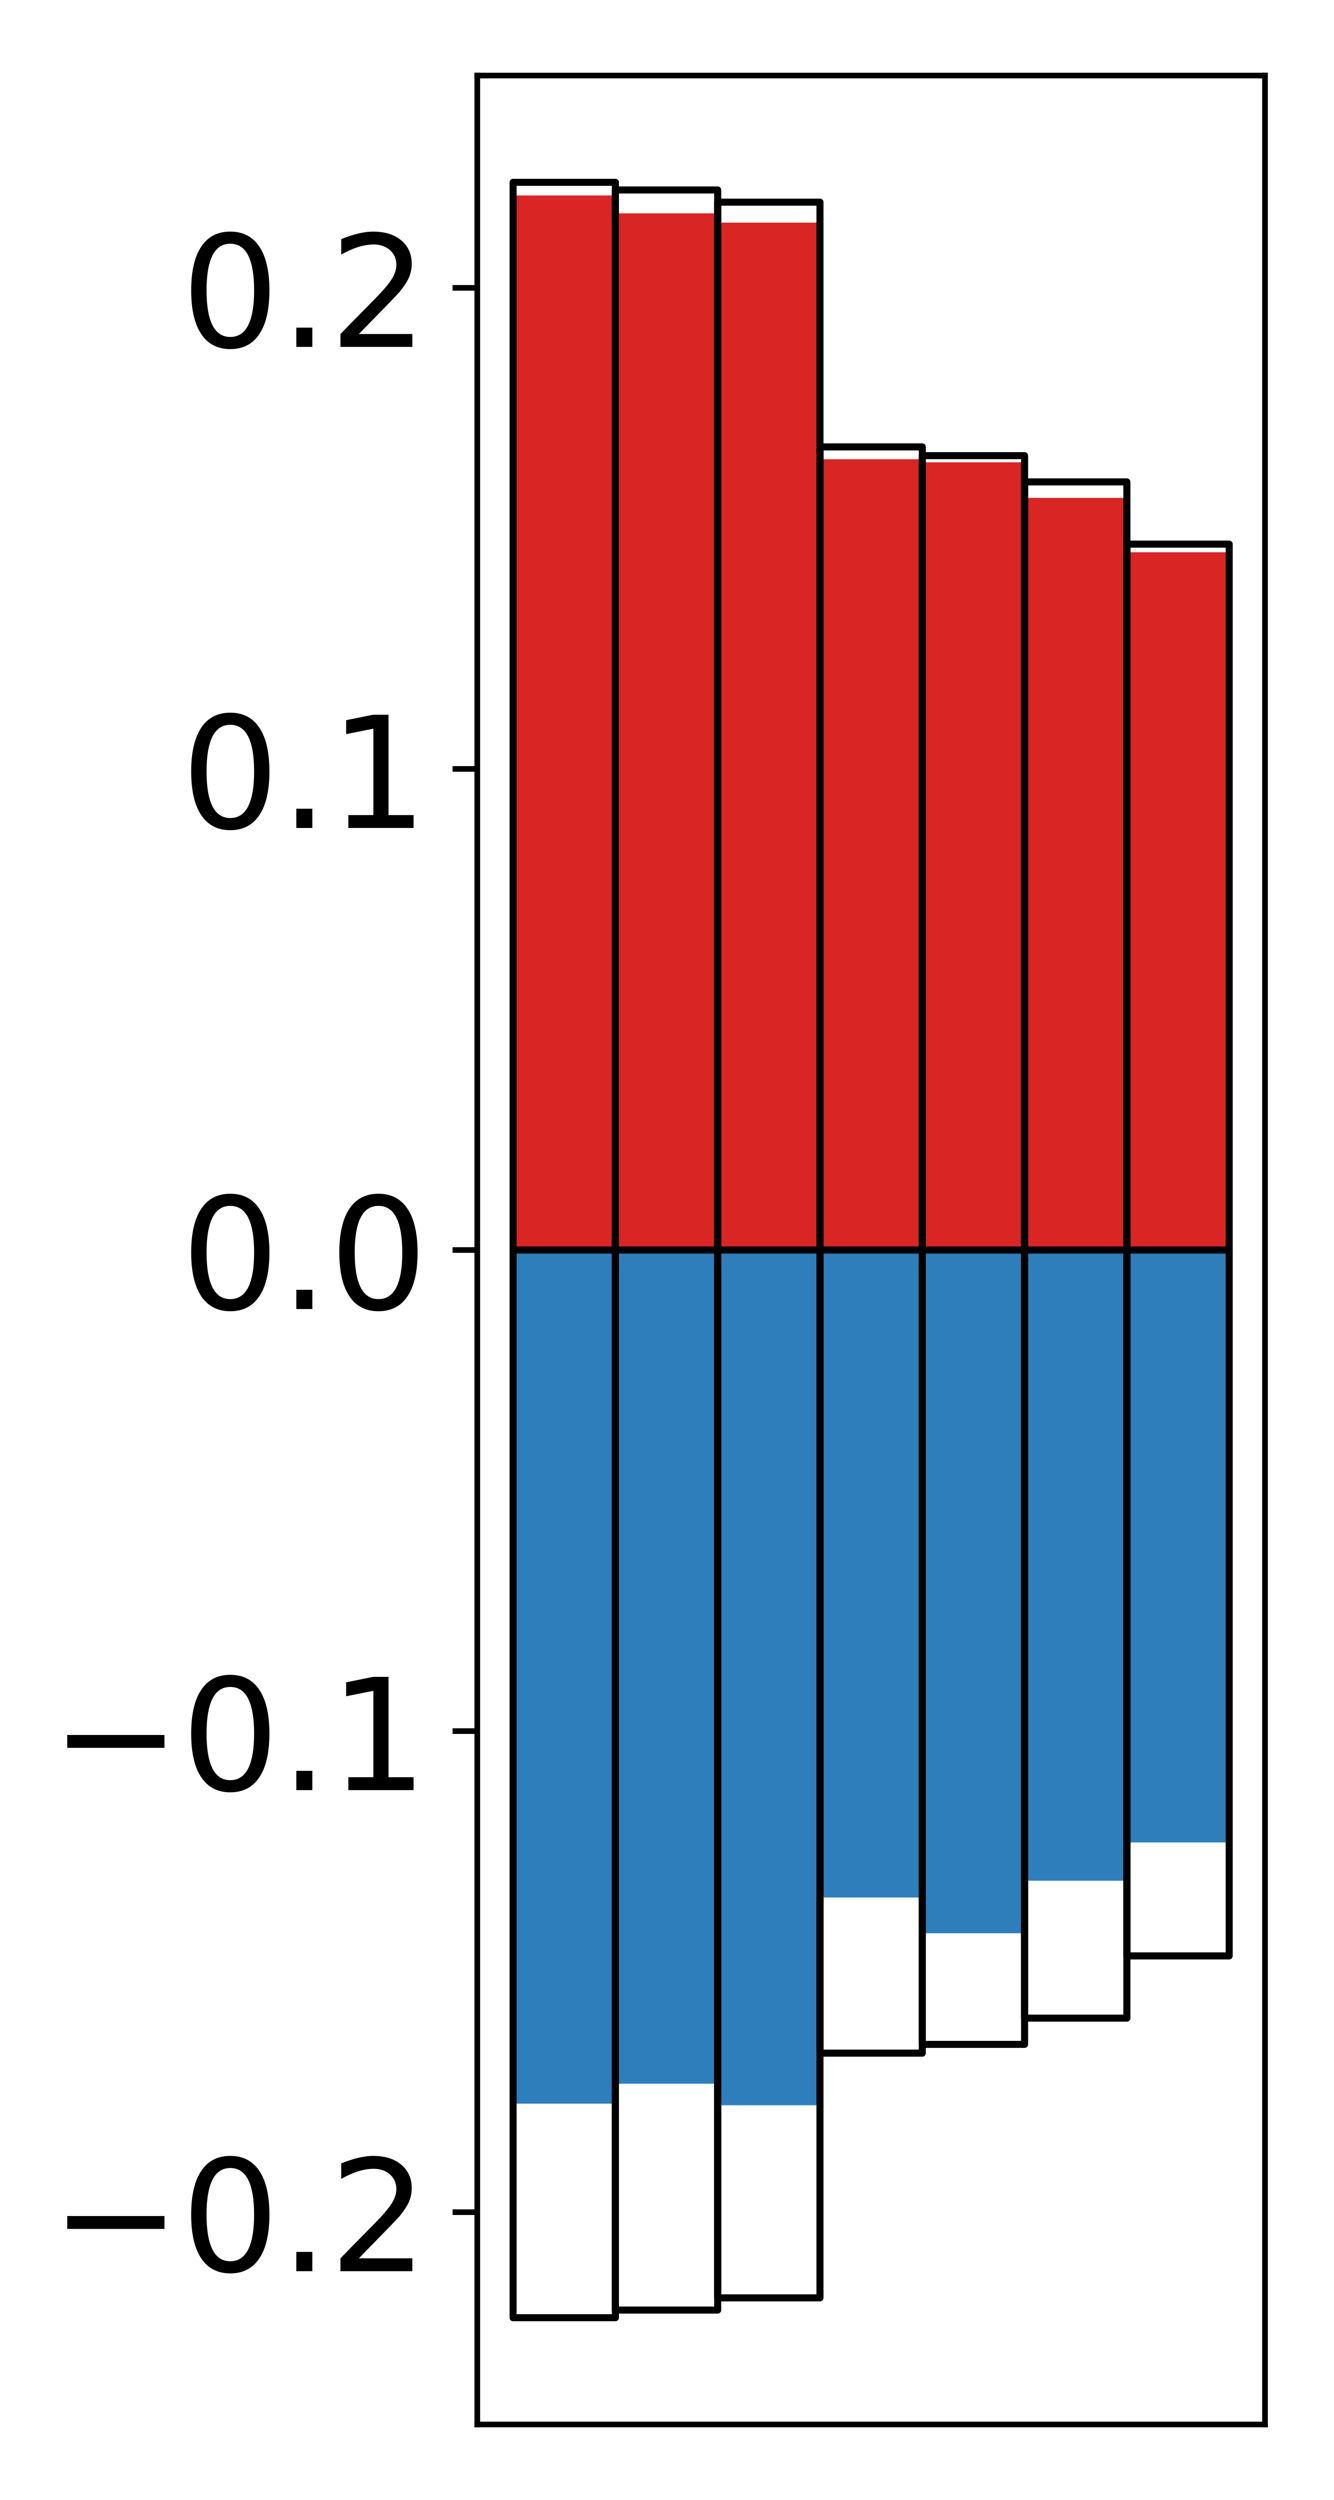 <?xml version="1.0" encoding="utf-8" standalone="no"?>
<!DOCTYPE svg PUBLIC "-//W3C//DTD SVG 1.1//EN"
  "http://www.w3.org/Graphics/SVG/1.1/DTD/svg11.dtd">
<!-- Created with matplotlib (http://matplotlib.org/) -->
<svg height="354pt" version="1.1" viewBox="0 0 189 354" width="189pt" xmlns="http://www.w3.org/2000/svg" xmlns:xlink="http://www.w3.org/1999/xlink">
 <defs>
  <style type="text/css">
*{stroke-linecap:butt;stroke-linejoin:round;}
  </style>
 </defs>
 <g id="figure_1">
  <g id="patch_1">
   <path d="M 0 354.04 
L 189.922 354.04 
L 189.922 0 
L 0 0 
z
" style="fill:#ffffff;"/>
  </g>
  <g id="axes_1">
   <g id="patch_2">
    <path d="M 67.622 343.34 
L 179.222 343.34 
L 179.222 10.7 
L 67.622 10.7 
z
" style="fill:#ffffff;"/>
   </g>
   <g id="matplotlib.axis_1"/>
   <g id="matplotlib.axis_2">
    <g id="ytick_1">
     <g id="line2d_1">
      <defs>
       <path d="M 0 0 
L -3.5 0 
" id="m3e83a3032a" style="stroke:#000000;stroke-width:0.8;"/>
      </defs>
      <g>
       <use style="stroke:#000000;stroke-width:0.8;" x="67.622" xlink:href="#m3e83a3032a" y="313.273"/>
      </g>
     </g>
     <g id="text_1">
      <!-- −0.2 -->
      <defs>
       <path d="M 10.594 35.5 
L 73.188 35.5 
L 73.188 27.203 
L 10.594 27.203 
z
" id="DejaVuSans-2212"/>
       <path d="M 31.781 66.406 
Q 24.172 66.406 20.328 58.906 
Q 16.5 51.422 16.5 36.375 
Q 16.5 21.391 20.328 13.891 
Q 24.172 6.391 31.781 6.391 
Q 39.453 6.391 43.281 13.891 
Q 47.125 21.391 47.125 36.375 
Q 47.125 51.422 43.281 58.906 
Q 39.453 66.406 31.781 66.406 
z
M 31.781 74.219 
Q 44.047 74.219 50.516 64.516 
Q 56.984 54.828 56.984 36.375 
Q 56.984 17.969 50.516 8.266 
Q 44.047 -1.422 31.781 -1.422 
Q 19.531 -1.422 13.062 8.266 
Q 6.594 17.969 6.594 36.375 
Q 6.594 54.828 13.062 64.516 
Q 19.531 74.219 31.781 74.219 
z
" id="DejaVuSans-30"/>
       <path d="M 10.688 12.406 
L 21 12.406 
L 21 0 
L 10.688 0 
z
" id="DejaVuSans-2e"/>
       <path d="M 19.188 8.297 
L 53.609 8.297 
L 53.609 0 
L 7.328 0 
L 7.328 8.297 
Q 12.938 14.109 22.625 23.891 
Q 32.328 33.688 34.812 36.531 
Q 39.547 41.844 41.422 45.531 
Q 43.312 49.219 43.312 52.781 
Q 43.312 58.594 39.234 62.25 
Q 35.156 65.922 28.609 65.922 
Q 23.969 65.922 18.812 64.312 
Q 13.672 62.703 7.812 59.422 
L 7.812 69.391 
Q 13.766 71.781 18.938 73 
Q 24.125 74.219 28.422 74.219 
Q 39.75 74.219 46.484 68.547 
Q 53.219 62.891 53.219 53.422 
Q 53.219 48.922 51.531 44.891 
Q 49.859 40.875 45.406 35.406 
Q 44.188 33.984 37.641 27.219 
Q 31.109 20.453 19.188 8.297 
z
" id="DejaVuSans-32"/>
      </defs>
      <g transform="translate(7.2 321.632)scale(0.22 -0.22)">
       <use xlink:href="#DejaVuSans-2212"/>
       <use x="83.789" xlink:href="#DejaVuSans-30"/>
       <use x="147.412" xlink:href="#DejaVuSans-2e"/>
       <use x="179.199" xlink:href="#DejaVuSans-32"/>
      </g>
     </g>
    </g>
    <g id="ytick_2">
     <g id="line2d_2">
      <g>
       <use style="stroke:#000000;stroke-width:0.8;" x="67.622" xlink:href="#m3e83a3032a" y="245.147"/>
      </g>
     </g>
     <g id="text_2">
      <!-- −0.1 -->
      <defs>
       <path d="M 12.406 8.297 
L 28.516 8.297 
L 28.516 63.922 
L 10.984 60.406 
L 10.984 69.391 
L 28.422 72.906 
L 38.281 72.906 
L 38.281 8.297 
L 54.391 8.297 
L 54.391 0 
L 12.406 0 
z
" id="DejaVuSans-31"/>
      </defs>
      <g transform="translate(7.2 253.505)scale(0.22 -0.22)">
       <use xlink:href="#DejaVuSans-2212"/>
       <use x="83.789" xlink:href="#DejaVuSans-30"/>
       <use x="147.412" xlink:href="#DejaVuSans-2e"/>
       <use x="179.199" xlink:href="#DejaVuSans-31"/>
      </g>
     </g>
    </g>
    <g id="ytick_3">
     <g id="line2d_3">
      <g>
       <use style="stroke:#000000;stroke-width:0.8;" x="67.622" xlink:href="#m3e83a3032a" y="177.02"/>
      </g>
     </g>
     <g id="text_3">
      <!-- 0.0 -->
      <g transform="translate(25.635 185.378)scale(0.22 -0.22)">
       <use xlink:href="#DejaVuSans-30"/>
       <use x="63.623" xlink:href="#DejaVuSans-2e"/>
       <use x="95.41" xlink:href="#DejaVuSans-30"/>
      </g>
     </g>
    </g>
    <g id="ytick_4">
     <g id="line2d_4">
      <g>
       <use style="stroke:#000000;stroke-width:0.8;" x="67.622" xlink:href="#m3e83a3032a" y="108.893"/>
      </g>
     </g>
     <g id="text_4">
      <!-- 0.1 -->
      <g transform="translate(25.635 117.252)scale(0.22 -0.22)">
       <use xlink:href="#DejaVuSans-30"/>
       <use x="63.623" xlink:href="#DejaVuSans-2e"/>
       <use x="95.41" xlink:href="#DejaVuSans-31"/>
      </g>
     </g>
    </g>
    <g id="ytick_5">
     <g id="line2d_5">
      <g>
       <use style="stroke:#000000;stroke-width:0.8;" x="67.622" xlink:href="#m3e83a3032a" y="40.767"/>
      </g>
     </g>
     <g id="text_5">
      <!-- 0.2 -->
      <g transform="translate(25.635 49.125)scale(0.22 -0.22)">
       <use xlink:href="#DejaVuSans-30"/>
       <use x="63.623" xlink:href="#DejaVuSans-2e"/>
       <use x="95.41" xlink:href="#DejaVuSans-32"/>
      </g>
     </g>
    </g>
   </g>
   <g id="patch_3">
    <path clip-path="url(#p91dab9923a)" d="M 72.695 177.02 
L 87.188 177.02 
L 87.188 27.683 
L 72.695 27.683 
z
" style="fill:#d92523;"/>
   </g>
   <g id="patch_4">
    <path clip-path="url(#p91dab9923a)" d="M 87.188 177.02 
L 101.682 177.02 
L 101.682 30.213 
L 87.188 30.213 
z
" style="fill:#d92523;"/>
   </g>
   <g id="patch_5">
    <path clip-path="url(#p91dab9923a)" d="M 101.682 177.02 
L 116.175 177.02 
L 116.175 31.528 
L 101.682 31.528 
z
" style="fill:#d92523;"/>
   </g>
   <g id="patch_6">
    <path clip-path="url(#p91dab9923a)" d="M 116.175 177.02 
L 130.669 177.02 
L 130.669 65.037 
L 116.175 65.037 
z
" style="fill:#d92523;"/>
   </g>
   <g id="patch_7">
    <path clip-path="url(#p91dab9923a)" d="M 130.669 177.02 
L 145.162 177.02 
L 145.162 65.473 
L 130.669 65.473 
z
" style="fill:#d92523;"/>
   </g>
   <g id="patch_8">
    <path clip-path="url(#p91dab9923a)" d="M 145.162 177.02 
L 159.656 177.02 
L 159.656 70.509 
L 145.162 70.509 
z
" style="fill:#d92523;"/>
   </g>
   <g id="patch_9">
    <path clip-path="url(#p91dab9923a)" d="M 159.656 177.02 
L 174.149 177.02 
L 174.149 78.205 
L 159.656 78.205 
z
" style="fill:#d92523;"/>
   </g>
   <g id="patch_10">
    <path clip-path="url(#p91dab9923a)" d="M 72.695 177.02 
L 87.188 177.02 
L 87.188 297.907 
L 72.695 297.907 
z
" style="fill:#2e7ebc;"/>
   </g>
   <g id="patch_11">
    <path clip-path="url(#p91dab9923a)" d="M 87.188 177.02 
L 101.682 177.02 
L 101.682 295.084 
L 87.188 295.084 
z
" style="fill:#2e7ebc;"/>
   </g>
   <g id="patch_12">
    <path clip-path="url(#p91dab9923a)" d="M 101.682 177.02 
L 116.175 177.02 
L 116.175 298.134 
L 101.682 298.134 
z
" style="fill:#2e7ebc;"/>
   </g>
   <g id="patch_13">
    <path clip-path="url(#p91dab9923a)" d="M 116.175 177.02 
L 130.669 177.02 
L 130.669 268.714 
L 116.175 268.714 
z
" style="fill:#2e7ebc;"/>
   </g>
   <g id="patch_14">
    <path clip-path="url(#p91dab9923a)" d="M 130.669 177.02 
L 145.162 177.02 
L 145.162 273.777 
L 130.669 273.777 
z
" style="fill:#2e7ebc;"/>
   </g>
   <g id="patch_15">
    <path clip-path="url(#p91dab9923a)" d="M 145.162 177.02 
L 159.656 177.02 
L 159.656 266.333 
L 145.162 266.333 
z
" style="fill:#2e7ebc;"/>
   </g>
   <g id="patch_16">
    <path clip-path="url(#p91dab9923a)" d="M 159.656 177.02 
L 174.149 177.02 
L 174.149 260.914 
L 159.656 260.914 
z
" style="fill:#2e7ebc;"/>
   </g>
   <g id="patch_17">
    <path d="M 67.622 343.34 
L 67.622 10.7 
" style="fill:none;stroke:#000000;stroke-linecap:square;stroke-linejoin:miter;stroke-width:0.8;"/>
   </g>
   <g id="patch_18">
    <path d="M 179.222 343.34 
L 179.222 10.7 
" style="fill:none;stroke:#000000;stroke-linecap:square;stroke-linejoin:miter;stroke-width:0.8;"/>
   </g>
   <g id="patch_19">
    <path d="M 67.622 343.34 
L 179.222 343.34 
" style="fill:none;stroke:#000000;stroke-linecap:square;stroke-linejoin:miter;stroke-width:0.8;"/>
   </g>
   <g id="patch_20">
    <path d="M 67.622 10.7 
L 179.222 10.7 
" style="fill:none;stroke:#000000;stroke-linecap:square;stroke-linejoin:miter;stroke-width:0.8;"/>
   </g>
   <g id="patch_21">
    <path clip-path="url(#p91dab9923a)" d="M 72.695 177.02 
L 87.188 177.02 
L 87.188 25.82 
L 72.695 25.82 
z
" style="fill:none;stroke:#000000;stroke-linejoin:miter;"/>
   </g>
   <g id="patch_22">
    <path clip-path="url(#p91dab9923a)" d="M 87.188 177.02 
L 101.682 177.02 
L 101.682 26.904 
L 87.188 26.904 
z
" style="fill:none;stroke:#000000;stroke-linejoin:miter;"/>
   </g>
   <g id="patch_23">
    <path clip-path="url(#p91dab9923a)" d="M 101.682 177.02 
L 116.175 177.02 
L 116.175 28.629 
L 101.682 28.629 
z
" style="fill:none;stroke:#000000;stroke-linejoin:miter;"/>
   </g>
   <g id="patch_24">
    <path clip-path="url(#p91dab9923a)" d="M 116.175 177.02 
L 130.669 177.02 
L 130.669 63.285 
L 116.175 63.285 
z
" style="fill:none;stroke:#000000;stroke-linejoin:miter;"/>
   </g>
   <g id="patch_25">
    <path clip-path="url(#p91dab9923a)" d="M 130.669 177.02 
L 145.162 177.02 
L 145.162 64.527 
L 130.669 64.527 
z
" style="fill:none;stroke:#000000;stroke-linejoin:miter;"/>
   </g>
   <g id="patch_26">
    <path clip-path="url(#p91dab9923a)" d="M 145.162 177.02 
L 159.656 177.02 
L 159.656 68.247 
L 145.162 68.247 
z
" style="fill:none;stroke:#000000;stroke-linejoin:miter;"/>
   </g>
   <g id="patch_27">
    <path clip-path="url(#p91dab9923a)" d="M 159.656 177.02 
L 174.149 177.02 
L 174.149 77.055 
L 159.656 77.055 
z
" style="fill:none;stroke:#000000;stroke-linejoin:miter;"/>
   </g>
   <g id="patch_28">
    <path clip-path="url(#p91dab9923a)" d="M 72.695 177.02 
L 87.188 177.02 
L 87.188 328.22 
L 72.695 328.22 
z
" style="fill:none;stroke:#000000;stroke-linejoin:miter;"/>
   </g>
   <g id="patch_29">
    <path clip-path="url(#p91dab9923a)" d="M 87.188 177.02 
L 101.682 177.02 
L 101.682 327.136 
L 87.188 327.136 
z
" style="fill:none;stroke:#000000;stroke-linejoin:miter;"/>
   </g>
   <g id="patch_30">
    <path clip-path="url(#p91dab9923a)" d="M 101.682 177.02 
L 116.175 177.02 
L 116.175 325.411 
L 101.682 325.411 
z
" style="fill:none;stroke:#000000;stroke-linejoin:miter;"/>
   </g>
   <g id="patch_31">
    <path clip-path="url(#p91dab9923a)" d="M 116.175 177.02 
L 130.669 177.02 
L 130.669 290.755 
L 116.175 290.755 
z
" style="fill:none;stroke:#000000;stroke-linejoin:miter;"/>
   </g>
   <g id="patch_32">
    <path clip-path="url(#p91dab9923a)" d="M 130.669 177.02 
L 145.162 177.02 
L 145.162 289.513 
L 130.669 289.513 
z
" style="fill:none;stroke:#000000;stroke-linejoin:miter;"/>
   </g>
   <g id="patch_33">
    <path clip-path="url(#p91dab9923a)" d="M 145.162 177.02 
L 159.656 177.02 
L 159.656 285.793 
L 145.162 285.793 
z
" style="fill:none;stroke:#000000;stroke-linejoin:miter;"/>
   </g>
   <g id="patch_34">
    <path clip-path="url(#p91dab9923a)" d="M 159.656 177.02 
L 174.149 177.02 
L 174.149 276.985 
L 159.656 276.985 
z
" style="fill:none;stroke:#000000;stroke-linejoin:miter;"/>
   </g>
  </g>
 </g>
 <defs>
  <clipPath id="p91dab9923a">
   <rect height="332.64" width="111.6" x="67.622" y="10.7"/>
  </clipPath>
 </defs>
</svg>
